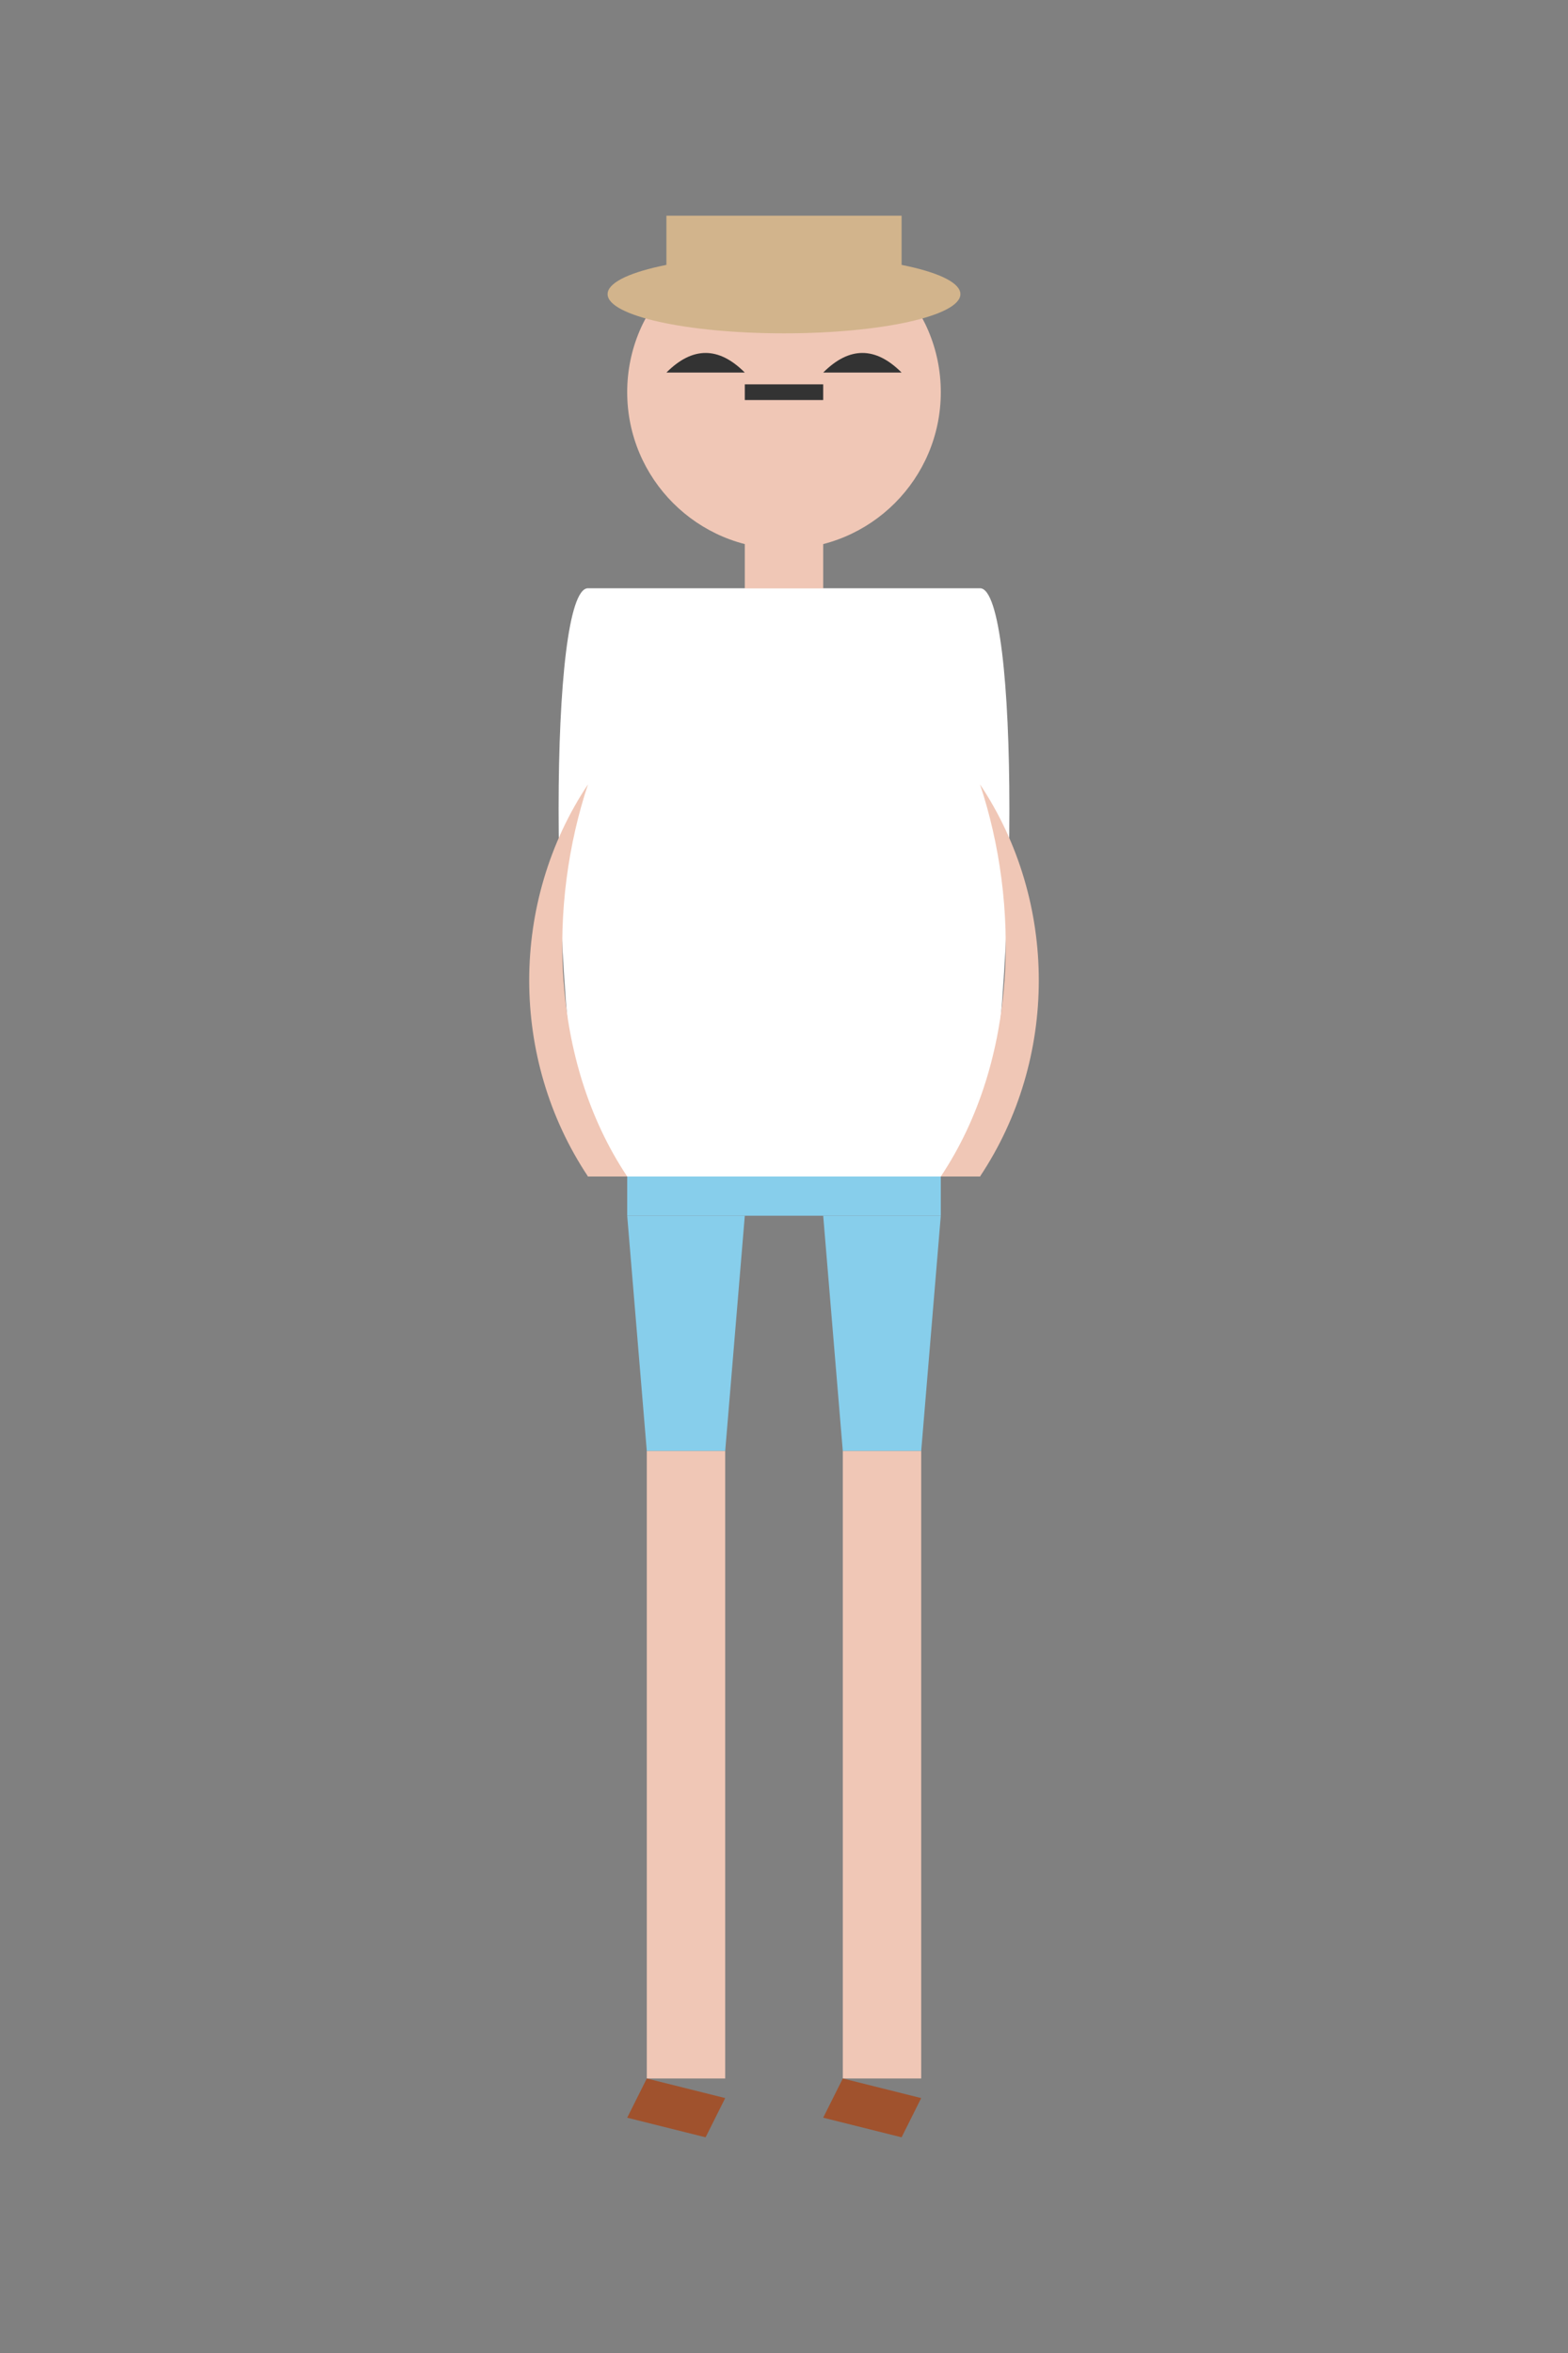 <svg width="400" height="600" viewBox="0 0 400 600" xmlns="http://www.w3.org/2000/svg">
  <rect x="0" y="0" width="400" height="600" fill="#808080" stroke="none"/>
  <g transform="translate(150, 50)">
    <!-- Head -->
    <circle cx="50" cy="50" r="40" fill="#F0C7B6"/>
    <!-- Hat -->
    <ellipse cx="50" cy="25" rx="45" ry="10" fill="#D2B48C"/> <!-- Hat brim -->
    <rect x="20" y="5" width="60" height="20" fill="#D2B48C"/> <!-- Hat crown -->
    <!-- Sunglasses -->
    <path d="M20 45 Q30 35 40 45 L60 45 Q70 35 80 45 Z M40 48 H60 V52 H40 Z" fill="#333"/>
    <!-- Neck -->
    <rect x="40" y="88" width="20" height="15" fill="#F0C7B6"/>
    <!-- Torso (T-shirt) -->
    <path d="M0 100 C-10 100 -10 200 0 250 H100 C110 200 110 100 100 100 Z" fill="#FFFFFF"/>
    <!-- Neckline for T-shirt -->
    <path d="M40 100 C45 95 55 95 60 100 Z" fill="#F0C7B6"/>
    <!-- Arms -->
    <path d="M0 150 C-20 180 -20 220 0 250 L10 250 C-10 220 -10 180 0 150 Z" fill="#F0C7B6"/> <!-- Left Arm -->
    <path d="M100 150 C120 180 120 220 100 250 L90 250 C110 220 110 180 100 150 Z" fill="#F0C7B6"/> <!-- Right Arm -->
    <!-- Shorts Waistband -->
    <rect x="10" y="250" width="80" height="10" fill="#87CEEB"/>
    <!-- Shorts Left Leg -->
    <path d="M10 260 H40 L35 320 H15 Z" fill="#87CEEB"/>
    <!-- Shorts Right Leg -->
    <path d="M60 260 H90 L85 320 H65 Z" fill="#87CEEB"/>
    <!-- Legs -->
    <rect x="15" y="320" width="20" height="160" fill="#F0C7B6"/> <!-- Left Leg -->
    <rect x="65" y="320" width="20" height="160" fill="#F0C7B6"/> <!-- Right Leg -->
    <!-- Feet (Sandals) -->
    <path d="M15 480 L10 490 L30 495 L35 485 Z" fill="#A0522D"/> <!-- Left Sandal -->
    <path d="M65 480 L60 490 L80 495 L85 485 Z" fill="#A0522D"/> <!-- Right Sandal -->
  </g>
</svg>